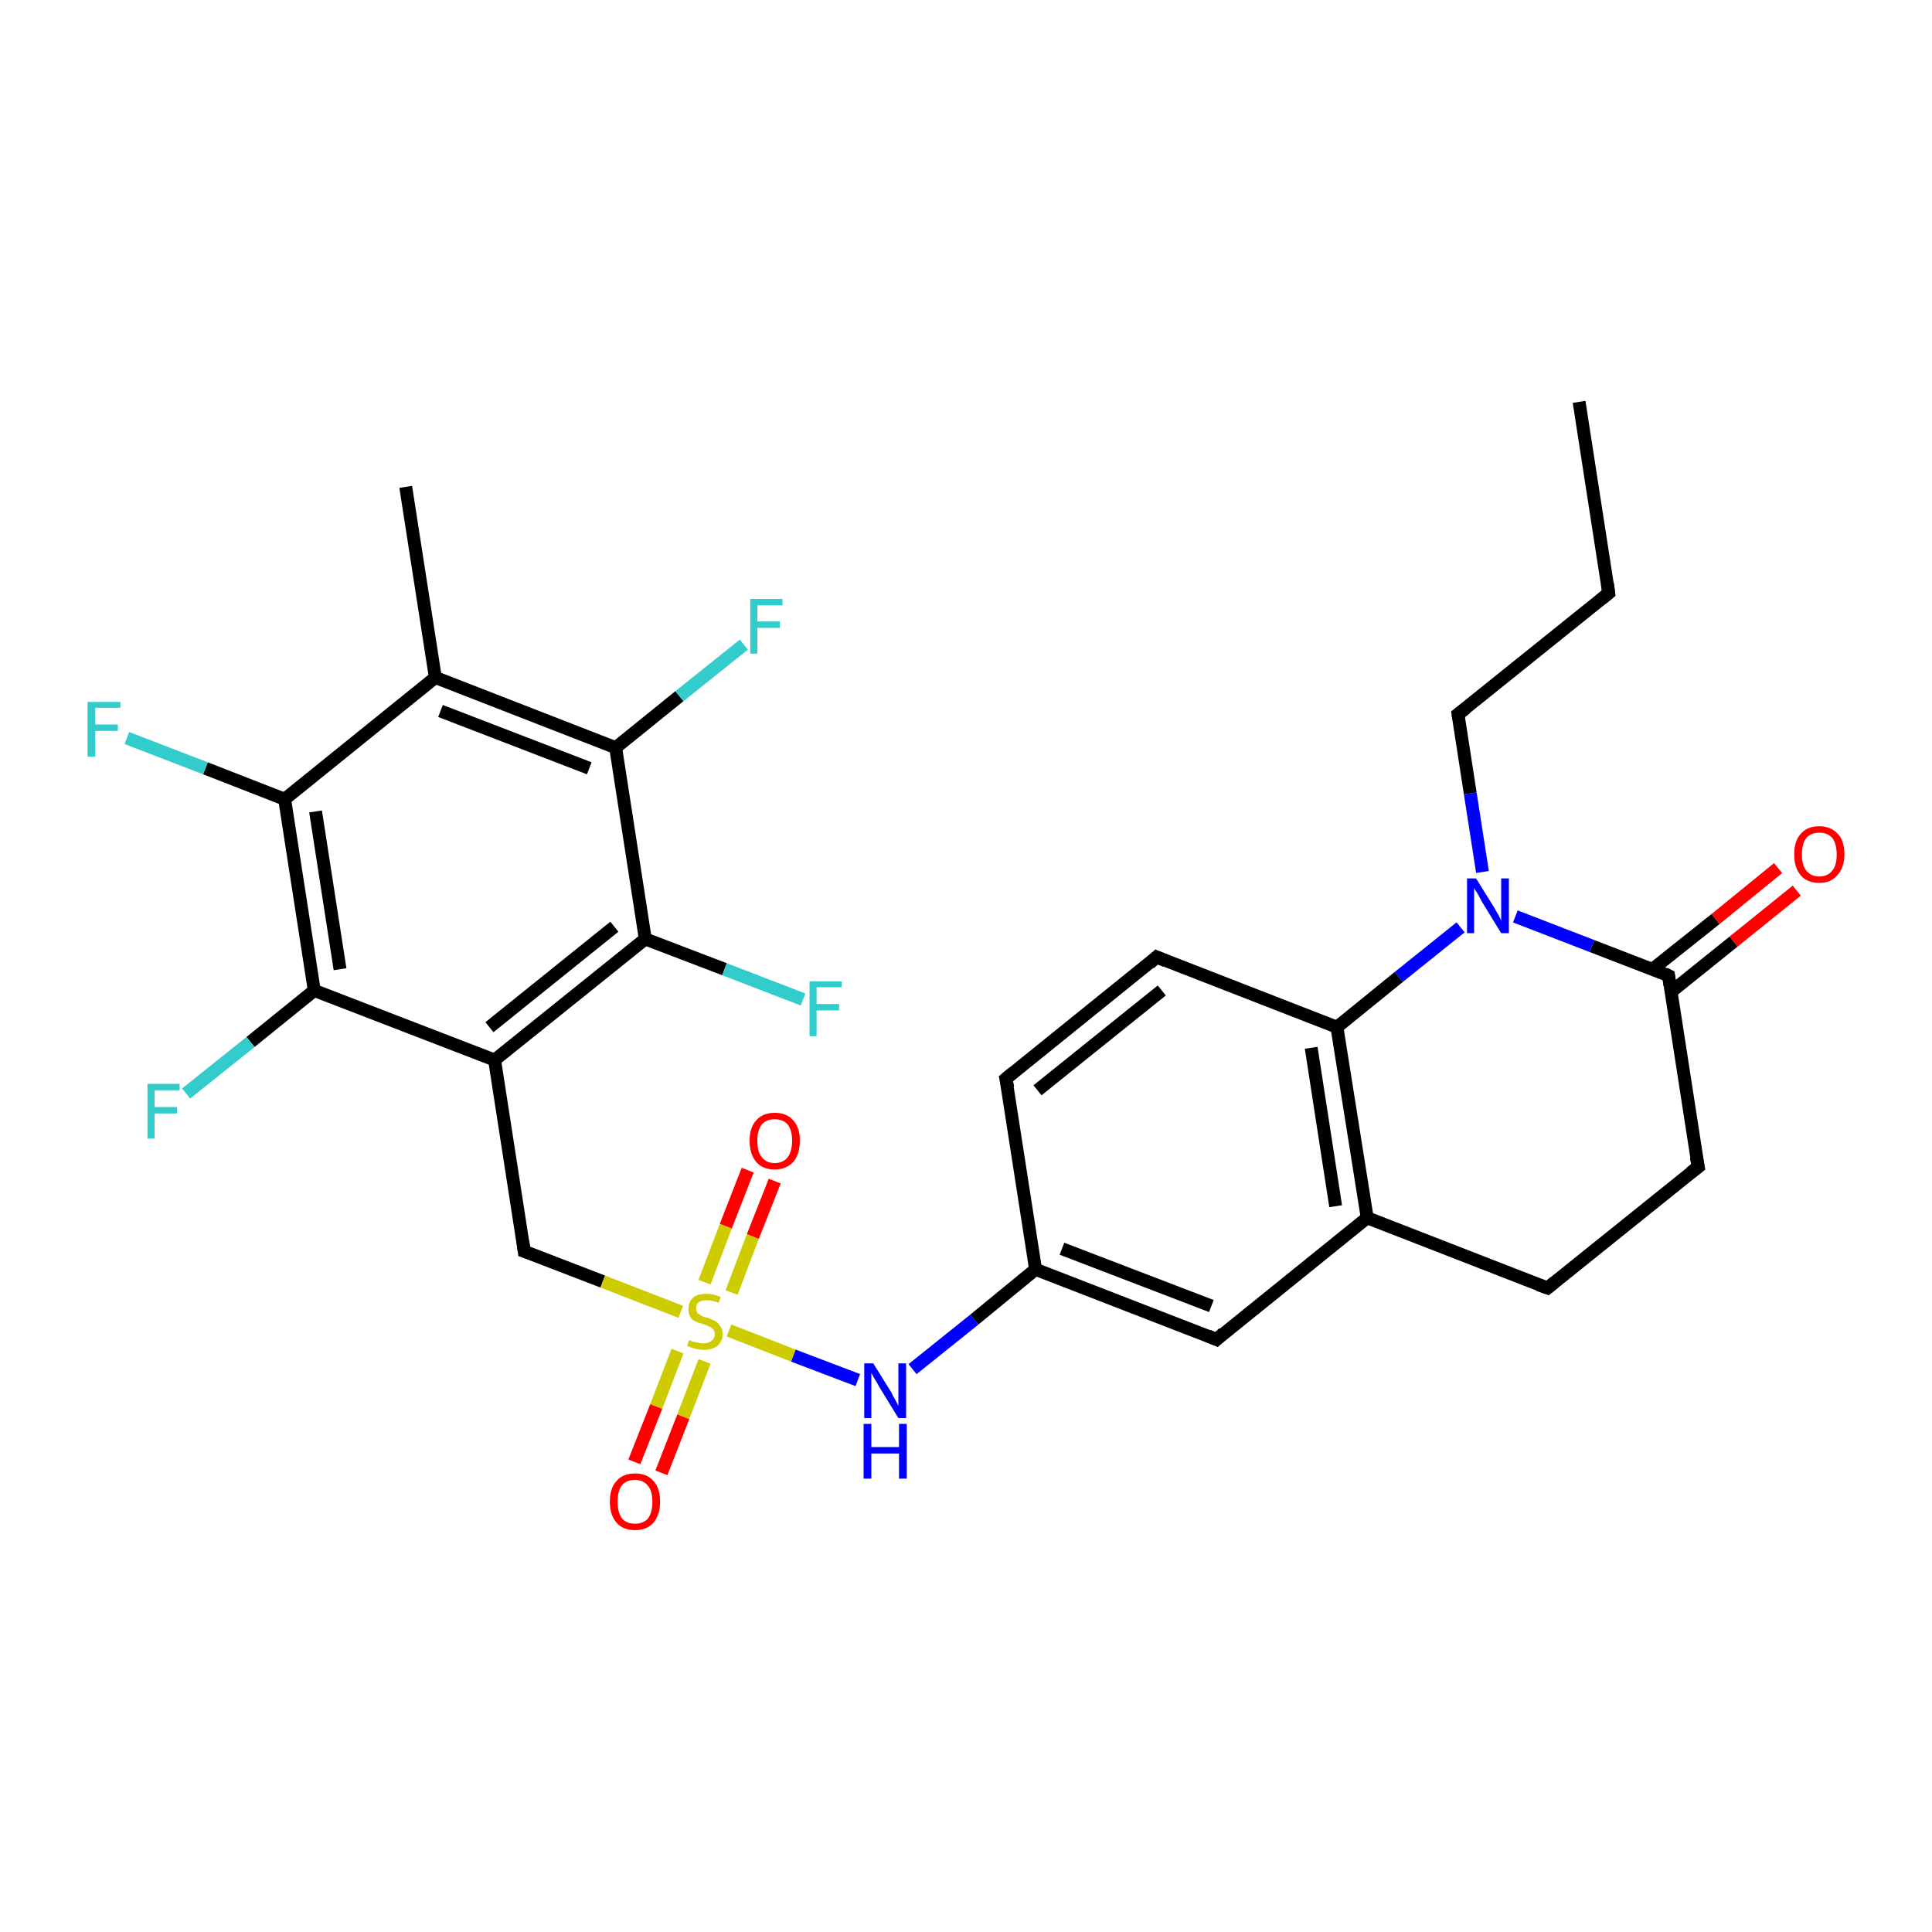 <?xml version='1.0' encoding='iso-8859-1'?>
<svg version='1.1' baseProfile='full'
              xmlns='http://www.w3.org/2000/svg'
                      xmlns:rdkit='http://www.rdkit.org/xml'
                      xmlns:xlink='http://www.w3.org/1999/xlink'
                  xml:space='preserve'
width='300px' height='300px' viewBox='0 0 300 300'>
<!-- END OF HEADER -->
<rect style='opacity:1.0;fill:#FFFFFF;stroke:none' width='300.0' height='300.0' x='0.0' y='0.0'> </rect>
<path class='bond-0 atom-0 atom-1' d='M 76.8,164.6 L 100.2,145.8' style='fill:none;fill-rule:evenodd;stroke:#000000;stroke-width:2.0px;stroke-linecap:butt;stroke-linejoin:miter;stroke-opacity:1' />
<path class='bond-0 atom-0 atom-1' d='M 76.0,159.5 L 95.4,143.9' style='fill:none;fill-rule:evenodd;stroke:#000000;stroke-width:2.0px;stroke-linecap:butt;stroke-linejoin:miter;stroke-opacity:1' />
<path class='bond-1 atom-1 atom-2' d='M 100.2,145.8 L 95.6,116.1' style='fill:none;fill-rule:evenodd;stroke:#000000;stroke-width:2.0px;stroke-linecap:butt;stroke-linejoin:miter;stroke-opacity:1' />
<path class='bond-2 atom-2 atom-3' d='M 95.6,116.1 L 67.6,105.2' style='fill:none;fill-rule:evenodd;stroke:#000000;stroke-width:2.0px;stroke-linecap:butt;stroke-linejoin:miter;stroke-opacity:1' />
<path class='bond-2 atom-2 atom-3' d='M 91.5,119.3 L 68.4,110.4' style='fill:none;fill-rule:evenodd;stroke:#000000;stroke-width:2.0px;stroke-linecap:butt;stroke-linejoin:miter;stroke-opacity:1' />
<path class='bond-3 atom-3 atom-4' d='M 67.6,105.2 L 44.2,124.1' style='fill:none;fill-rule:evenodd;stroke:#000000;stroke-width:2.0px;stroke-linecap:butt;stroke-linejoin:miter;stroke-opacity:1' />
<path class='bond-4 atom-4 atom-5' d='M 44.2,124.1 L 48.8,153.8' style='fill:none;fill-rule:evenodd;stroke:#000000;stroke-width:2.0px;stroke-linecap:butt;stroke-linejoin:miter;stroke-opacity:1' />
<path class='bond-4 atom-4 atom-5' d='M 49.0,126.0 L 52.8,150.5' style='fill:none;fill-rule:evenodd;stroke:#000000;stroke-width:2.0px;stroke-linecap:butt;stroke-linejoin:miter;stroke-opacity:1' />
<path class='bond-5 atom-5 atom-6' d='M 48.8,153.8 L 38.9,161.8' style='fill:none;fill-rule:evenodd;stroke:#000000;stroke-width:2.0px;stroke-linecap:butt;stroke-linejoin:miter;stroke-opacity:1' />
<path class='bond-5 atom-5 atom-6' d='M 38.9,161.8 L 28.9,169.8' style='fill:none;fill-rule:evenodd;stroke:#33CCCC;stroke-width:2.0px;stroke-linecap:butt;stroke-linejoin:miter;stroke-opacity:1' />
<path class='bond-6 atom-4 atom-7' d='M 44.2,124.1 L 31.9,119.3' style='fill:none;fill-rule:evenodd;stroke:#000000;stroke-width:2.0px;stroke-linecap:butt;stroke-linejoin:miter;stroke-opacity:1' />
<path class='bond-6 atom-4 atom-7' d='M 31.9,119.3 L 19.7,114.6' style='fill:none;fill-rule:evenodd;stroke:#33CCCC;stroke-width:2.0px;stroke-linecap:butt;stroke-linejoin:miter;stroke-opacity:1' />
<path class='bond-7 atom-3 atom-8' d='M 67.6,105.2 L 63.0,75.6' style='fill:none;fill-rule:evenodd;stroke:#000000;stroke-width:2.0px;stroke-linecap:butt;stroke-linejoin:miter;stroke-opacity:1' />
<path class='bond-8 atom-2 atom-9' d='M 95.6,116.1 L 105.5,108.1' style='fill:none;fill-rule:evenodd;stroke:#000000;stroke-width:2.0px;stroke-linecap:butt;stroke-linejoin:miter;stroke-opacity:1' />
<path class='bond-8 atom-2 atom-9' d='M 105.5,108.1 L 115.5,100.1' style='fill:none;fill-rule:evenodd;stroke:#33CCCC;stroke-width:2.0px;stroke-linecap:butt;stroke-linejoin:miter;stroke-opacity:1' />
<path class='bond-9 atom-1 atom-10' d='M 100.2,145.8 L 112.5,150.5' style='fill:none;fill-rule:evenodd;stroke:#000000;stroke-width:2.0px;stroke-linecap:butt;stroke-linejoin:miter;stroke-opacity:1' />
<path class='bond-9 atom-1 atom-10' d='M 112.5,150.5 L 124.7,155.2' style='fill:none;fill-rule:evenodd;stroke:#33CCCC;stroke-width:2.0px;stroke-linecap:butt;stroke-linejoin:miter;stroke-opacity:1' />
<path class='bond-10 atom-0 atom-11' d='M 76.8,164.6 L 81.4,194.3' style='fill:none;fill-rule:evenodd;stroke:#000000;stroke-width:2.0px;stroke-linecap:butt;stroke-linejoin:miter;stroke-opacity:1' />
<path class='bond-11 atom-11 atom-12' d='M 81.4,194.3 L 93.6,199.0' style='fill:none;fill-rule:evenodd;stroke:#000000;stroke-width:2.0px;stroke-linecap:butt;stroke-linejoin:miter;stroke-opacity:1' />
<path class='bond-11 atom-11 atom-12' d='M 93.6,199.0 L 105.7,203.7' style='fill:none;fill-rule:evenodd;stroke:#CCCC00;stroke-width:2.0px;stroke-linecap:butt;stroke-linejoin:miter;stroke-opacity:1' />
<path class='bond-12 atom-12 atom-13' d='M 113.2,206.6 L 123.2,210.5' style='fill:none;fill-rule:evenodd;stroke:#CCCC00;stroke-width:2.0px;stroke-linecap:butt;stroke-linejoin:miter;stroke-opacity:1' />
<path class='bond-12 atom-12 atom-13' d='M 123.2,210.5 L 133.2,214.3' style='fill:none;fill-rule:evenodd;stroke:#0000FF;stroke-width:2.0px;stroke-linecap:butt;stroke-linejoin:miter;stroke-opacity:1' />
<path class='bond-13 atom-13 atom-14' d='M 141.7,212.6 L 151.3,204.9' style='fill:none;fill-rule:evenodd;stroke:#0000FF;stroke-width:2.0px;stroke-linecap:butt;stroke-linejoin:miter;stroke-opacity:1' />
<path class='bond-13 atom-13 atom-14' d='M 151.3,204.9 L 160.8,197.1' style='fill:none;fill-rule:evenodd;stroke:#000000;stroke-width:2.0px;stroke-linecap:butt;stroke-linejoin:miter;stroke-opacity:1' />
<path class='bond-14 atom-14 atom-15' d='M 160.8,197.1 L 188.9,208.0' style='fill:none;fill-rule:evenodd;stroke:#000000;stroke-width:2.0px;stroke-linecap:butt;stroke-linejoin:miter;stroke-opacity:1' />
<path class='bond-14 atom-14 atom-15' d='M 164.9,193.9 L 188.1,202.8' style='fill:none;fill-rule:evenodd;stroke:#000000;stroke-width:2.0px;stroke-linecap:butt;stroke-linejoin:miter;stroke-opacity:1' />
<path class='bond-15 atom-15 atom-16' d='M 188.9,208.0 L 212.3,189.1' style='fill:none;fill-rule:evenodd;stroke:#000000;stroke-width:2.0px;stroke-linecap:butt;stroke-linejoin:miter;stroke-opacity:1' />
<path class='bond-16 atom-16 atom-17' d='M 212.3,189.1 L 240.3,200.0' style='fill:none;fill-rule:evenodd;stroke:#000000;stroke-width:2.0px;stroke-linecap:butt;stroke-linejoin:miter;stroke-opacity:1' />
<path class='bond-17 atom-17 atom-18' d='M 240.3,200.0 L 263.7,181.2' style='fill:none;fill-rule:evenodd;stroke:#000000;stroke-width:2.0px;stroke-linecap:butt;stroke-linejoin:miter;stroke-opacity:1' />
<path class='bond-18 atom-18 atom-19' d='M 263.7,181.2 L 259.1,151.5' style='fill:none;fill-rule:evenodd;stroke:#000000;stroke-width:2.0px;stroke-linecap:butt;stroke-linejoin:miter;stroke-opacity:1' />
<path class='bond-19 atom-19 atom-20' d='M 259.1,151.5 L 247.2,146.9' style='fill:none;fill-rule:evenodd;stroke:#000000;stroke-width:2.0px;stroke-linecap:butt;stroke-linejoin:miter;stroke-opacity:1' />
<path class='bond-19 atom-19 atom-20' d='M 247.2,146.9 L 235.3,142.3' style='fill:none;fill-rule:evenodd;stroke:#0000FF;stroke-width:2.0px;stroke-linecap:butt;stroke-linejoin:miter;stroke-opacity:1' />
<path class='bond-20 atom-20 atom-21' d='M 230.2,135.4 L 228.3,123.2' style='fill:none;fill-rule:evenodd;stroke:#0000FF;stroke-width:2.0px;stroke-linecap:butt;stroke-linejoin:miter;stroke-opacity:1' />
<path class='bond-20 atom-20 atom-21' d='M 228.3,123.2 L 226.4,110.9' style='fill:none;fill-rule:evenodd;stroke:#000000;stroke-width:2.0px;stroke-linecap:butt;stroke-linejoin:miter;stroke-opacity:1' />
<path class='bond-21 atom-21 atom-22' d='M 226.4,110.9 L 249.8,92.1' style='fill:none;fill-rule:evenodd;stroke:#000000;stroke-width:2.0px;stroke-linecap:butt;stroke-linejoin:miter;stroke-opacity:1' />
<path class='bond-22 atom-22 atom-23' d='M 249.8,92.1 L 245.2,62.4' style='fill:none;fill-rule:evenodd;stroke:#000000;stroke-width:2.0px;stroke-linecap:butt;stroke-linejoin:miter;stroke-opacity:1' />
<path class='bond-23 atom-20 atom-24' d='M 226.8,144.0 L 217.2,151.7' style='fill:none;fill-rule:evenodd;stroke:#0000FF;stroke-width:2.0px;stroke-linecap:butt;stroke-linejoin:miter;stroke-opacity:1' />
<path class='bond-23 atom-20 atom-24' d='M 217.2,151.7 L 207.6,159.5' style='fill:none;fill-rule:evenodd;stroke:#000000;stroke-width:2.0px;stroke-linecap:butt;stroke-linejoin:miter;stroke-opacity:1' />
<path class='bond-24 atom-24 atom-25' d='M 207.6,159.5 L 179.6,148.6' style='fill:none;fill-rule:evenodd;stroke:#000000;stroke-width:2.0px;stroke-linecap:butt;stroke-linejoin:miter;stroke-opacity:1' />
<path class='bond-25 atom-25 atom-26' d='M 179.6,148.6 L 156.2,167.5' style='fill:none;fill-rule:evenodd;stroke:#000000;stroke-width:2.0px;stroke-linecap:butt;stroke-linejoin:miter;stroke-opacity:1' />
<path class='bond-25 atom-25 atom-26' d='M 180.4,153.8 L 161.1,169.3' style='fill:none;fill-rule:evenodd;stroke:#000000;stroke-width:2.0px;stroke-linecap:butt;stroke-linejoin:miter;stroke-opacity:1' />
<path class='bond-26 atom-19 atom-27' d='M 259.5,154.0 L 269.2,146.2' style='fill:none;fill-rule:evenodd;stroke:#000000;stroke-width:2.0px;stroke-linecap:butt;stroke-linejoin:miter;stroke-opacity:1' />
<path class='bond-26 atom-19 atom-27' d='M 269.2,146.2 L 279.0,138.3' style='fill:none;fill-rule:evenodd;stroke:#FF0000;stroke-width:2.0px;stroke-linecap:butt;stroke-linejoin:miter;stroke-opacity:1' />
<path class='bond-26 atom-19 atom-27' d='M 256.6,150.5 L 266.4,142.7' style='fill:none;fill-rule:evenodd;stroke:#000000;stroke-width:2.0px;stroke-linecap:butt;stroke-linejoin:miter;stroke-opacity:1' />
<path class='bond-26 atom-19 atom-27' d='M 266.4,142.7 L 276.1,134.8' style='fill:none;fill-rule:evenodd;stroke:#FF0000;stroke-width:2.0px;stroke-linecap:butt;stroke-linejoin:miter;stroke-opacity:1' />
<path class='bond-27 atom-12 atom-28' d='M 113.6,200.7 L 116.9,192.0' style='fill:none;fill-rule:evenodd;stroke:#CCCC00;stroke-width:2.0px;stroke-linecap:butt;stroke-linejoin:miter;stroke-opacity:1' />
<path class='bond-27 atom-12 atom-28' d='M 116.9,192.0 L 120.3,183.4' style='fill:none;fill-rule:evenodd;stroke:#FF0000;stroke-width:2.0px;stroke-linecap:butt;stroke-linejoin:miter;stroke-opacity:1' />
<path class='bond-27 atom-12 atom-28' d='M 109.4,199.1 L 112.7,190.4' style='fill:none;fill-rule:evenodd;stroke:#CCCC00;stroke-width:2.0px;stroke-linecap:butt;stroke-linejoin:miter;stroke-opacity:1' />
<path class='bond-27 atom-12 atom-28' d='M 112.7,190.4 L 116.1,181.7' style='fill:none;fill-rule:evenodd;stroke:#FF0000;stroke-width:2.0px;stroke-linecap:butt;stroke-linejoin:miter;stroke-opacity:1' />
<path class='bond-28 atom-12 atom-29' d='M 105.2,209.8 L 101.9,218.4' style='fill:none;fill-rule:evenodd;stroke:#CCCC00;stroke-width:2.0px;stroke-linecap:butt;stroke-linejoin:miter;stroke-opacity:1' />
<path class='bond-28 atom-12 atom-29' d='M 101.9,218.4 L 98.5,227.0' style='fill:none;fill-rule:evenodd;stroke:#FF0000;stroke-width:2.0px;stroke-linecap:butt;stroke-linejoin:miter;stroke-opacity:1' />
<path class='bond-28 atom-12 atom-29' d='M 109.4,211.4 L 106.1,220.0' style='fill:none;fill-rule:evenodd;stroke:#CCCC00;stroke-width:2.0px;stroke-linecap:butt;stroke-linejoin:miter;stroke-opacity:1' />
<path class='bond-28 atom-12 atom-29' d='M 106.1,220.0 L 102.7,228.7' style='fill:none;fill-rule:evenodd;stroke:#FF0000;stroke-width:2.0px;stroke-linecap:butt;stroke-linejoin:miter;stroke-opacity:1' />
<path class='bond-29 atom-5 atom-0' d='M 48.8,153.8 L 76.8,164.6' style='fill:none;fill-rule:evenodd;stroke:#000000;stroke-width:2.0px;stroke-linecap:butt;stroke-linejoin:miter;stroke-opacity:1' />
<path class='bond-30 atom-24 atom-16' d='M 207.6,159.5 L 212.3,189.1' style='fill:none;fill-rule:evenodd;stroke:#000000;stroke-width:2.0px;stroke-linecap:butt;stroke-linejoin:miter;stroke-opacity:1' />
<path class='bond-30 atom-24 atom-16' d='M 203.6,162.7 L 207.4,187.3' style='fill:none;fill-rule:evenodd;stroke:#000000;stroke-width:2.0px;stroke-linecap:butt;stroke-linejoin:miter;stroke-opacity:1' />
<path class='bond-31 atom-26 atom-14' d='M 156.2,167.5 L 160.8,197.1' style='fill:none;fill-rule:evenodd;stroke:#000000;stroke-width:2.0px;stroke-linecap:butt;stroke-linejoin:miter;stroke-opacity:1' />
<path d='M 81.2,192.8 L 81.4,194.3 L 82.0,194.5' style='fill:none;stroke:#000000;stroke-width:2.0px;stroke-linecap:butt;stroke-linejoin:miter;stroke-opacity:1;' />
<path d='M 187.5,207.4 L 188.9,208.0 L 190.0,207.0' style='fill:none;stroke:#000000;stroke-width:2.0px;stroke-linecap:butt;stroke-linejoin:miter;stroke-opacity:1;' />
<path d='M 238.9,199.5 L 240.3,200.0 L 241.4,199.1' style='fill:none;stroke:#000000;stroke-width:2.0px;stroke-linecap:butt;stroke-linejoin:miter;stroke-opacity:1;' />
<path d='M 262.5,182.1 L 263.7,181.2 L 263.4,179.7' style='fill:none;stroke:#000000;stroke-width:2.0px;stroke-linecap:butt;stroke-linejoin:miter;stroke-opacity:1;' />
<path d='M 259.3,153.0 L 259.1,151.5 L 258.5,151.2' style='fill:none;stroke:#000000;stroke-width:2.0px;stroke-linecap:butt;stroke-linejoin:miter;stroke-opacity:1;' />
<path d='M 226.5,111.6 L 226.4,110.9 L 227.6,110.0' style='fill:none;stroke:#000000;stroke-width:2.0px;stroke-linecap:butt;stroke-linejoin:miter;stroke-opacity:1;' />
<path d='M 248.7,93.0 L 249.8,92.1 L 249.6,90.6' style='fill:none;stroke:#000000;stroke-width:2.0px;stroke-linecap:butt;stroke-linejoin:miter;stroke-opacity:1;' />
<path d='M 181.0,149.2 L 179.6,148.6 L 178.5,149.6' style='fill:none;stroke:#000000;stroke-width:2.0px;stroke-linecap:butt;stroke-linejoin:miter;stroke-opacity:1;' />
<path d='M 157.4,166.5 L 156.2,167.5 L 156.5,168.9' style='fill:none;stroke:#000000;stroke-width:2.0px;stroke-linecap:butt;stroke-linejoin:miter;stroke-opacity:1;' />
<path class='atom-6' d='M 22.9 168.3
L 27.9 168.3
L 27.9 169.3
L 24.0 169.3
L 24.0 171.9
L 27.5 171.9
L 27.5 172.9
L 24.0 172.9
L 24.0 176.8
L 22.9 176.8
L 22.9 168.3
' fill='#33CCCC'/>
<path class='atom-7' d='M 13.6 109.0
L 18.7 109.0
L 18.7 109.9
L 14.8 109.9
L 14.8 112.5
L 18.3 112.5
L 18.3 113.5
L 14.8 113.5
L 14.8 117.5
L 13.6 117.5
L 13.6 109.0
' fill='#33CCCC'/>
<path class='atom-9' d='M 116.5 93.0
L 121.5 93.0
L 121.5 94.0
L 117.6 94.0
L 117.6 96.5
L 121.1 96.5
L 121.1 97.5
L 117.6 97.5
L 117.6 101.5
L 116.5 101.5
L 116.5 93.0
' fill='#33CCCC'/>
<path class='atom-10' d='M 125.7 152.4
L 130.7 152.4
L 130.7 153.3
L 126.8 153.3
L 126.8 155.9
L 130.3 155.9
L 130.3 156.9
L 126.8 156.9
L 126.8 160.9
L 125.7 160.9
L 125.7 152.4
' fill='#33CCCC'/>
<path class='atom-12' d='M 107.0 208.1
Q 107.1 208.1, 107.5 208.3
Q 107.9 208.4, 108.4 208.5
Q 108.8 208.6, 109.2 208.6
Q 110.0 208.6, 110.5 208.2
Q 111.0 207.8, 111.0 207.2
Q 111.0 206.7, 110.7 206.4
Q 110.5 206.1, 110.1 206.0
Q 109.8 205.8, 109.2 205.6
Q 108.4 205.4, 108.0 205.2
Q 107.5 205.0, 107.2 204.5
Q 106.9 204.0, 106.9 203.3
Q 106.9 202.2, 107.6 201.5
Q 108.3 200.9, 109.8 200.9
Q 110.8 200.9, 111.9 201.4
L 111.6 202.3
Q 110.6 201.9, 109.8 201.9
Q 109.0 201.9, 108.5 202.2
Q 108.1 202.5, 108.1 203.1
Q 108.1 203.6, 108.3 203.9
Q 108.6 204.1, 108.9 204.3
Q 109.2 204.5, 109.8 204.6
Q 110.6 204.9, 111.0 205.1
Q 111.5 205.4, 111.8 205.9
Q 112.2 206.3, 112.2 207.2
Q 112.2 208.3, 111.4 209.0
Q 110.6 209.6, 109.3 209.6
Q 108.5 209.6, 107.9 209.4
Q 107.4 209.3, 106.7 209.0
L 107.0 208.1
' fill='#CCCC00'/>
<path class='atom-13' d='M 135.6 211.7
L 138.4 216.2
Q 138.6 216.7, 139.1 217.5
Q 139.5 218.3, 139.5 218.3
L 139.5 211.7
L 140.7 211.7
L 140.7 220.2
L 139.5 220.2
L 136.5 215.3
Q 136.2 214.7, 135.8 214.1
Q 135.4 213.4, 135.3 213.2
L 135.3 220.2
L 134.2 220.2
L 134.2 211.7
L 135.6 211.7
' fill='#0000FF'/>
<path class='atom-13' d='M 134.1 221.1
L 135.3 221.1
L 135.3 224.7
L 139.6 224.7
L 139.6 221.1
L 140.8 221.1
L 140.8 229.6
L 139.6 229.6
L 139.6 225.7
L 135.3 225.7
L 135.3 229.6
L 134.1 229.6
L 134.1 221.1
' fill='#0000FF'/>
<path class='atom-20' d='M 229.2 136.4
L 232.0 140.9
Q 232.2 141.3, 232.7 142.1
Q 233.1 142.9, 233.1 143.0
L 233.1 136.4
L 234.3 136.4
L 234.3 144.9
L 233.1 144.9
L 230.1 140.0
Q 229.8 139.4, 229.4 138.7
Q 229.0 138.1, 228.9 137.9
L 228.9 144.9
L 227.8 144.9
L 227.8 136.4
L 229.2 136.4
' fill='#0000FF'/>
<path class='atom-27' d='M 278.6 132.7
Q 278.6 130.6, 279.6 129.5
Q 280.6 128.3, 282.5 128.3
Q 284.3 128.3, 285.4 129.5
Q 286.4 130.6, 286.4 132.7
Q 286.4 134.7, 285.3 135.9
Q 284.3 137.1, 282.5 137.1
Q 280.6 137.1, 279.6 135.9
Q 278.6 134.7, 278.6 132.7
M 282.5 136.1
Q 283.8 136.1, 284.5 135.2
Q 285.2 134.4, 285.2 132.7
Q 285.2 131.0, 284.5 130.1
Q 283.8 129.3, 282.5 129.3
Q 281.2 129.3, 280.5 130.1
Q 279.8 131.0, 279.8 132.7
Q 279.8 134.4, 280.5 135.2
Q 281.2 136.1, 282.5 136.1
' fill='#FF0000'/>
<path class='atom-28' d='M 116.4 177.1
Q 116.4 175.1, 117.4 174.0
Q 118.4 172.8, 120.3 172.8
Q 122.2 172.8, 123.2 174.0
Q 124.2 175.1, 124.2 177.1
Q 124.2 179.2, 123.2 180.4
Q 122.1 181.6, 120.3 181.6
Q 118.4 181.6, 117.4 180.4
Q 116.4 179.2, 116.4 177.1
M 120.3 180.6
Q 121.6 180.6, 122.3 179.7
Q 123.0 178.8, 123.0 177.1
Q 123.0 175.5, 122.3 174.6
Q 121.6 173.8, 120.3 173.8
Q 119.0 173.8, 118.3 174.6
Q 117.6 175.5, 117.6 177.1
Q 117.6 178.9, 118.3 179.7
Q 119.0 180.6, 120.3 180.6
' fill='#FF0000'/>
<path class='atom-29' d='M 94.7 233.2
Q 94.7 231.1, 95.7 230.0
Q 96.7 228.8, 98.6 228.8
Q 100.5 228.8, 101.5 230.0
Q 102.5 231.1, 102.5 233.2
Q 102.5 235.2, 101.5 236.4
Q 100.5 237.6, 98.6 237.6
Q 96.7 237.6, 95.7 236.4
Q 94.7 235.2, 94.7 233.2
M 98.6 236.6
Q 99.9 236.6, 100.6 235.8
Q 101.3 234.9, 101.3 233.2
Q 101.3 231.5, 100.6 230.7
Q 99.9 229.8, 98.6 229.8
Q 97.3 229.8, 96.6 230.6
Q 95.9 231.5, 95.9 233.2
Q 95.9 234.9, 96.6 235.8
Q 97.3 236.6, 98.6 236.6
' fill='#FF0000'/>
</svg>
